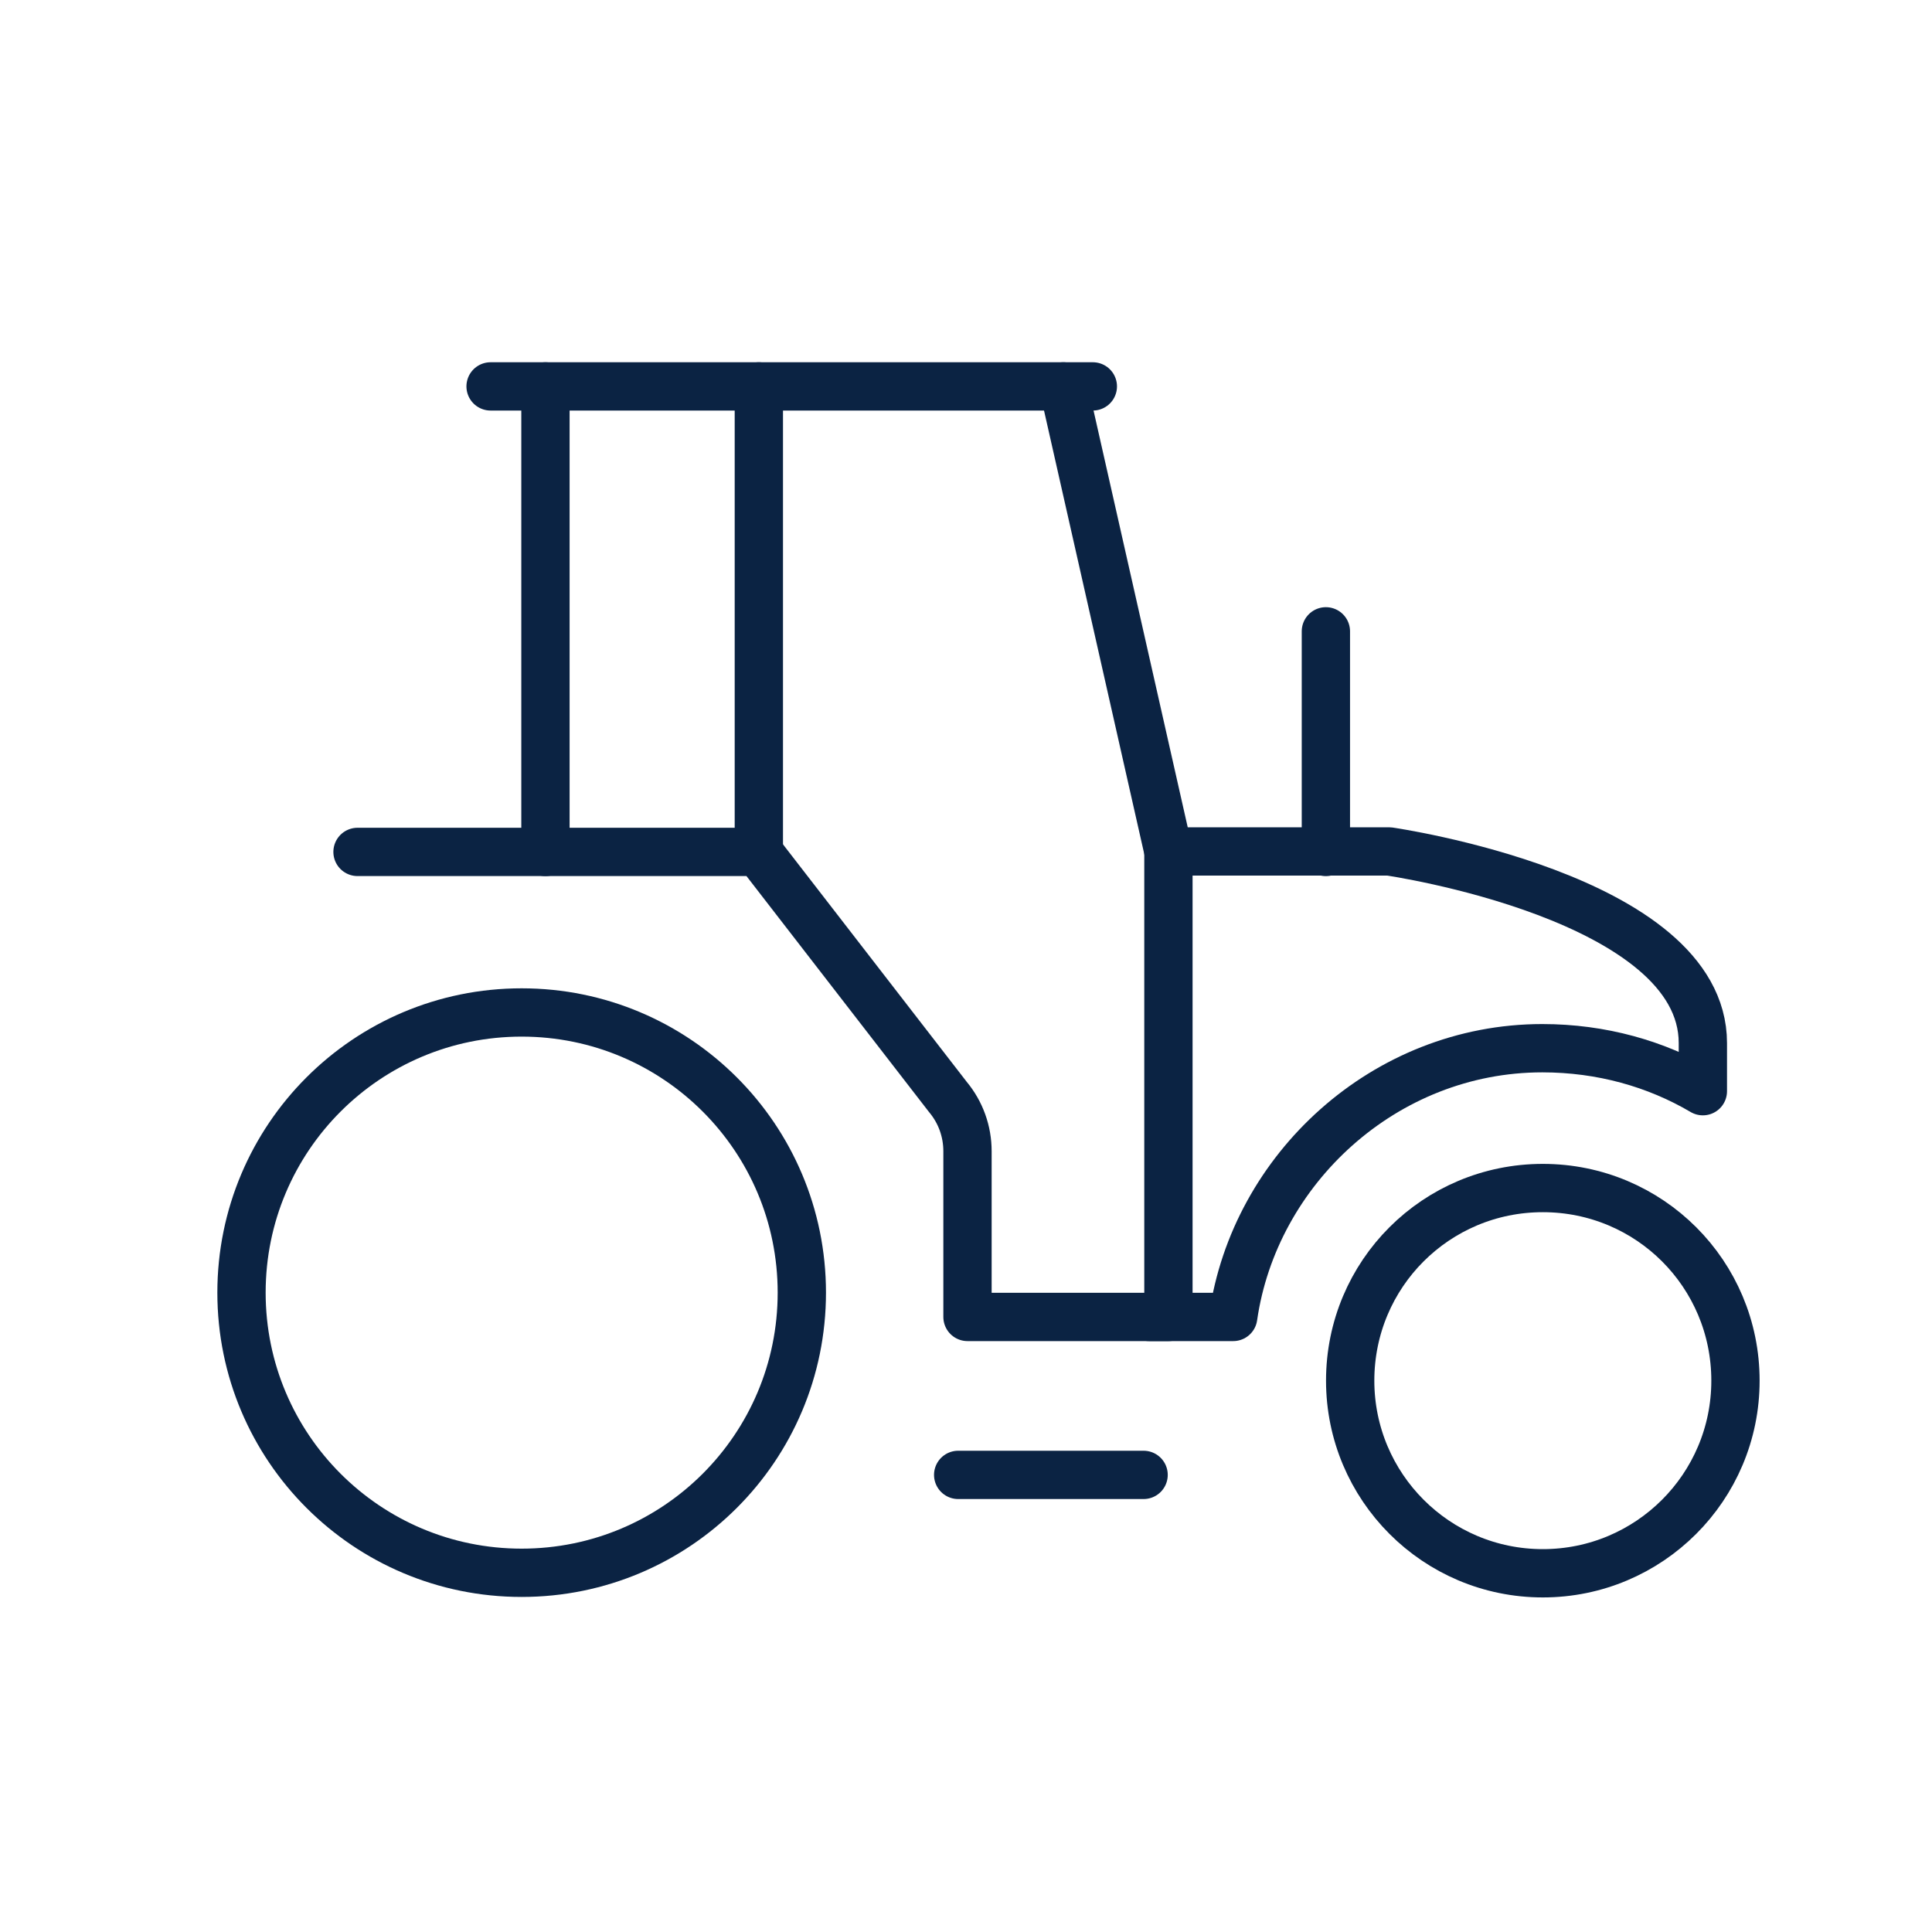 <svg width="40" height="40" viewBox="0 0 40 40" fill="none" xmlns="http://www.w3.org/2000/svg">
<path d="M27.954 28.585C27.954 30.783 29.734 32.573 31.943 32.573C34.141 32.573 35.931 30.794 35.931 28.585C35.931 26.376 34.151 24.597 31.943 24.597C29.734 24.597 27.954 26.376 27.954 28.585Z" stroke="#0B2343" stroke-miterlimit="10" stroke-linecap="round" stroke-linejoin="round"/>
<path d="M5 26.763C5 29.968 7.595 32.563 10.8 32.563C14.006 32.563 16.601 29.968 16.601 26.763C16.601 23.557 14.006 20.962 10.8 20.962C7.595 20.962 5 23.557 5 26.763Z" stroke="#0B2343" stroke-miterlimit="10" stroke-linecap="round" stroke-linejoin="round"/>
<path d="M11.293 17.639V8" stroke="#0B2343" stroke-miterlimit="10" stroke-linecap="round" stroke-linejoin="round"/>
<path d="M10.157 8H22.626" stroke="#0B2343" stroke-miterlimit="10" stroke-linecap="round" stroke-linejoin="round"/>
<path d="M27.451 17.639V13.071" stroke="#0B2343" stroke-miterlimit="10" stroke-linecap="round" stroke-linejoin="round"/>
<path d="M15.711 17.639V8" stroke="#0B2343" stroke-miterlimit="10" stroke-linecap="round" stroke-linejoin="round"/>
<path d="M24.191 17.638V27.266H20.031V23.835C20.031 23.428 19.892 23.031 19.624 22.71L15.7 17.638H7.402" stroke="#0B2343" stroke-miterlimit="10" stroke-linecap="round" stroke-linejoin="round"/>
<path d="M19.838 30.536H23.677" stroke="#0B2343" stroke-miterlimit="10" stroke-linecap="round" stroke-linejoin="round"/>
<path d="M22.015 8L24.191 17.628H28.759C28.759 17.628 35.256 18.561 35.256 21.595V22.592C34.291 22.023 33.154 21.702 31.932 21.702C28.662 21.702 25.971 24.211 25.532 27.266H23.795" stroke="#0B2343" stroke-miterlimit="10" stroke-linecap="round" stroke-linejoin="round"/>
</svg>

